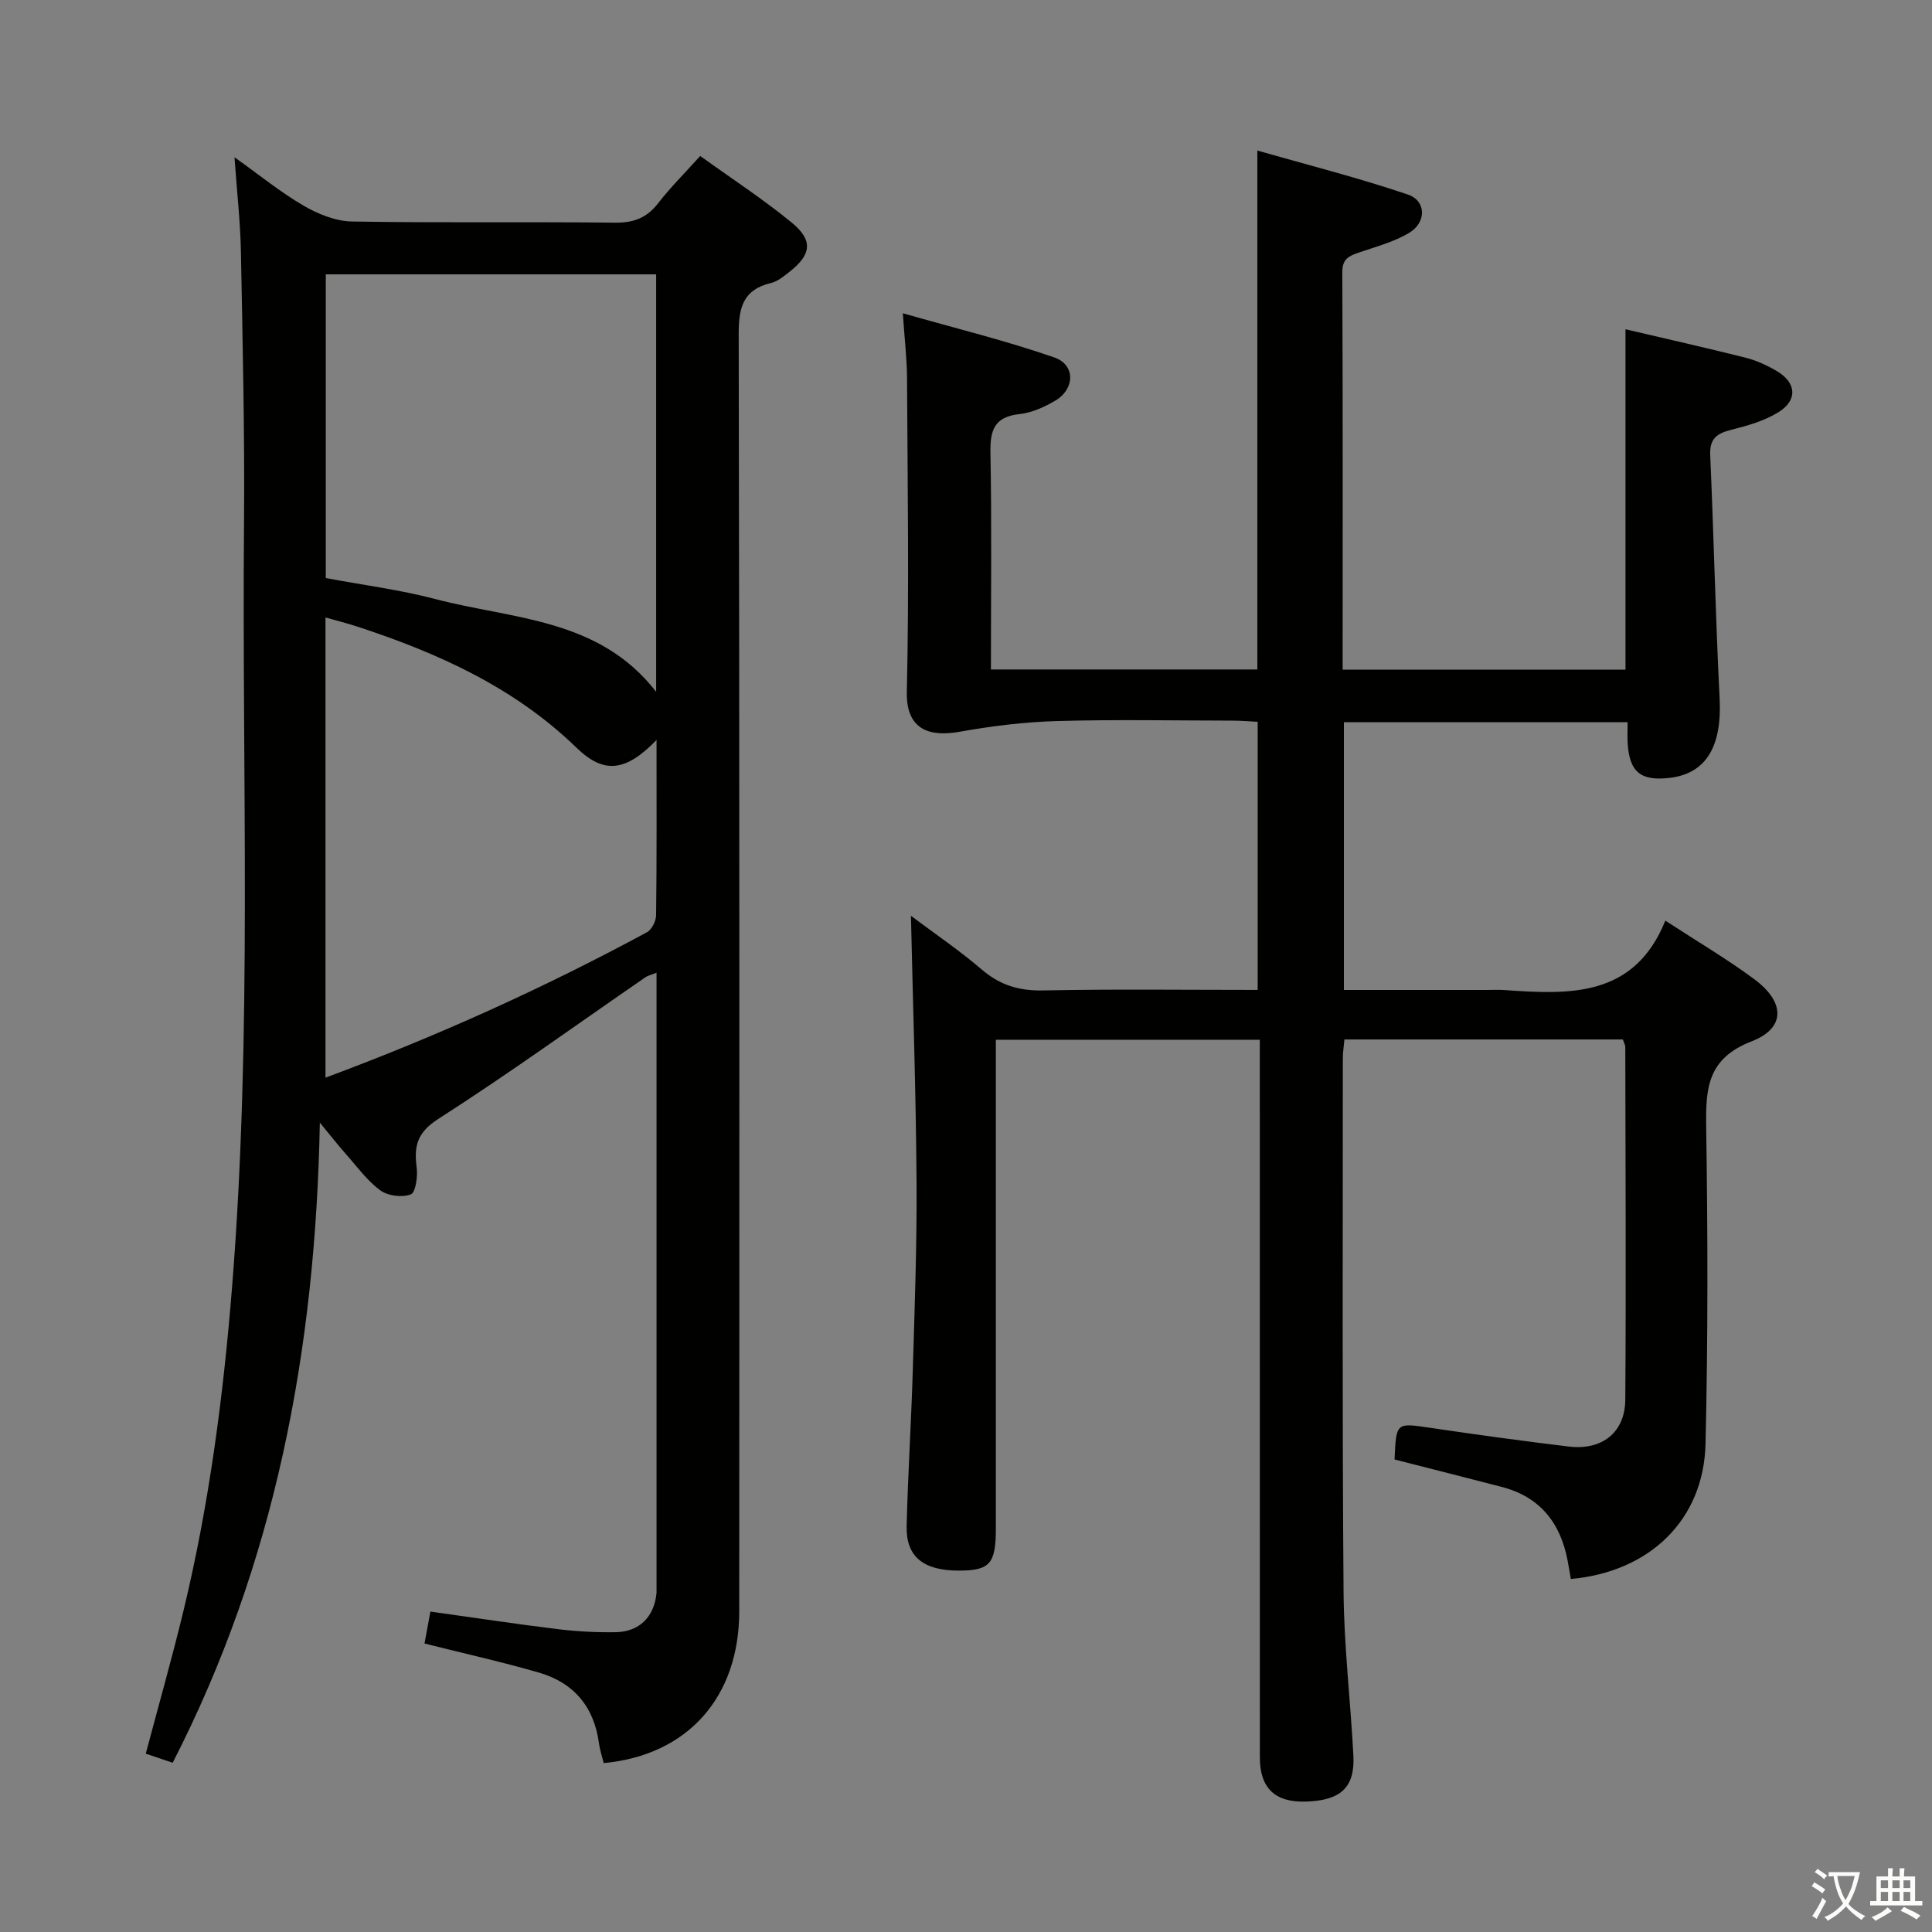 <svg enable-background="new 0 0 400 400" viewBox="0 0 400 400" xmlns="http://www.w3.org/2000/svg"><rect x="0" y="0" width="400" height="400" fill="#808080" stroke="none"/><path d="m377.9 391.2c-.2.3-.4.5-.6.8-.7-.6-1.4-1-2.2-1.5.2-.3.4-.5.5-.8.6.4 1.4.8 2.3 1.5zm-1.8 6.1c-.2-.2-.5-.4-.9-.6.4-.6.8-1.2 1.2-1.9s.7-1.3.9-1.9c.3.3.5.5.8.7-.7 1.3-1.4 2.6-2 3.7zm2.2-9c-.3.3-.5.5-.6.8-.6-.6-1.3-1.1-2-1.5.3-.3.5-.5.6-.7.6.5 1.3.9 2 1.4zm.3.2v-.9h2 4.5c-.3 1.3-.6 2.5-1 3.6s-.9 2.1-1.4 3c.4.5 1 1 1.6 1.4s1.2.8 1.9 1.1c-.3.2-.5.4-.8.8-.4-.3-1-.7-1.6-1.2s-1.2-1.1-1.6-1.6c-.5.6-1.1 1.1-1.7 1.6s-1.4.9-2.1 1.4c-.1-.3-.3-.5-.7-.8.6-.2 1.2-.5 1.9-1s1.4-1.1 2-1.8c-.5-.8-.9-1.6-1.2-2.5s-.6-2-.8-3.2c-.4.1-.7.1-1 .1zm2.5 2.7c.3 1 .7 1.7 1 2.2.3-.5.6-1.1 1-2s.6-1.9.9-3h-3.2-.4c.1.9.3 1.8.7 2.8z" fill="#fbfcfa"/><path d="m396.5 388.5v1.5 3.6h1.5v.9c-.4 0-1 0-1.7 0h-7.9c-.5 0-.9 0-1.2 0v-.9h1.3v-3.5c0-.7 0-1.2 0-1.6h2.4c0-.8 0-1.4 0-1.7h1c0 .3-.1.8-.1 1.7h1.5c0-.8 0-1.4 0-1.7h1c0 .3-.1.9-.1 1.7zm-8.2 9.2c-.2-.3-.5-.5-.8-.8.8-.3 1.4-.6 1.9-.9s1-.7 1.4-1.1c.3.3.6.5.9.8-1.6 1-2.8 1.6-3.4 2zm2.6-6.8v-1.6h-1.5v1.6zm0 2.7v-1.9h-1.5v1.9zm2.4-2.7v-1.6h-1.5v1.6zm0 2.7v-1.9h-1.5v1.9zm.2 2 .7-.8c.4.2.9.5 1.6.8s1.3.7 1.8 1c-.3.3-.5.5-.8.8-.4-.3-1.5-1-3.3-1.8zm2-4.7v-1.6h-1.4v1.6zm0 2.7v-1.9h-1.4v1.9z" fill="#fbfcfa"/><g fill="#010100"><path d="m288.73 302.17c.33-7.73.31-7.6 7.42-6.55 9.52 1.41 19.07 2.72 28.63 3.87 6.92.83 11.67-2.9 11.72-9.72.17-24.33.04-48.65 0-72.98 0-.46-.29-.93-.51-1.58-19.11 0-38.21 0-57.64 0-.12 1.34-.33 2.61-.33 3.88 0 36.83-.14 73.65.15 110.48.09 11.29 1.44 22.56 2.03 33.85.35 6.63-2.57 9.33-9.76 9.58-6.43.22-9.6-2.75-9.6-9.15-.01-47.49-.01-94.98-.01-142.47 0-1.95 0-3.9 0-6.11-18.32 0-36.09 0-54.65 0v5.75 95.48c0 7.25-1.25 8.66-7.61 8.68-7.41.01-11.02-2.87-10.86-9.26.27-10.81.96-21.61 1.28-32.42.39-12.97.86-25.96.77-38.93-.12-18.1-.74-36.2-1.16-54.96 4.89 3.67 10.03 7.15 14.71 11.16 3.78 3.23 7.72 4.39 12.68 4.29 14.65-.3 29.31-.11 44.4-.11 0-18.46 0-36.68 0-55.51-1.61-.08-3.36-.23-5.12-.24-12.16-.02-24.34-.26-36.49.09-6.73.19-13.5 1.03-20.14 2.22-5.96 1.06-11.08-.23-10.89-8.29.49-21.65.15-43.32.04-64.98-.02-3.95-.5-7.89-.87-13.38 10.97 3.13 21.34 5.66 31.37 9.15 4.41 1.53 4.27 6.55.18 8.95-2.25 1.32-4.85 2.5-7.39 2.77-5.22.56-6.11 3.34-6.02 8.03.28 14.81.1 29.63.1 44.85h55.16c0-35.28 0-70.66 0-107.44 10.51 3.01 20.99 5.65 31.19 9.12 3.79 1.29 3.84 5.75.27 7.9-3.2 1.93-6.99 2.9-10.57 4.14-2 .69-3.31 1.34-3.3 4 .12 27.31.07 54.63.07 82.32h58.56c0-23.35 0-46.72 0-70.48 8.25 1.94 16.61 3.81 24.91 5.9 2.22.56 4.4 1.57 6.39 2.74 4.12 2.41 4.4 6.07.31 8.57-2.9 1.78-6.38 2.77-9.73 3.61-2.98.75-4.49 1.82-4.34 5.27.75 16.77 1.1 33.57 1.95 50.33.5 9.9-2.74 15.56-10.34 16.46-6.01.71-8.36-1.22-8.7-7.23-.08-1.32-.01-2.64-.01-4.29-19.69 0-39.08 0-58.74 0v55.43h29.57c1.17 0 2.34-.07 3.5.01 13.55.95 27 1.66 33.48-14.36 6.77 4.41 12.8 7.96 18.39 12.1 6.41 4.74 6.59 10.13-.53 12.89-9.24 3.58-9.52 9.84-9.4 17.87.33 21.82.38 43.66-.14 65.48-.38 15.73-11.58 26.51-27.88 27.96-.22-1.25-.43-2.53-.67-3.8-1.5-7.91-5.81-13.29-13.83-15.31-7.19-1.86-14.41-3.7-22-5.63z"/><path d="m124.99 365.03c-.38-1.54-.81-2.8-.98-4.1-1.01-7.57-5.23-12.55-12.44-14.64-7.62-2.21-15.38-3.93-23.68-6.02.34-1.86.74-4.01 1.22-6.61 9.05 1.26 17.71 2.58 26.4 3.64 3.95.48 7.97.69 11.95.63 4.93-.08 7.98-3.19 8.46-8.07.02-.17.01-.33.01-.5 0-42.49 0-84.98 0-127.97-1.01.41-1.76.57-2.34.97-14.25 9.81-28.27 19.96-42.83 29.29-4.41 2.83-5.08 5.63-4.49 10.07.25 1.87-.23 5.19-1.23 5.57-1.8.68-4.75.31-6.32-.85-2.75-2.03-4.85-4.97-7.16-7.57-1.49-1.68-2.88-3.46-5.34-6.44-.9 47.2-9.25 91.18-30.47 132.53-1.75-.59-3.57-1.21-5.57-1.88 2.67-10.08 5.48-19.91 7.87-29.85 5.29-22 8.21-44.36 10.01-66.92 4.2-52.56 2.01-105.2 2.46-157.8.16-18.81-.29-37.62-.64-56.43-.12-6.13-.82-12.25-1.33-19.52 5.23 3.72 9.55 7.26 14.32 10.03 2.98 1.73 6.61 3.21 9.98 3.27 18.16.31 36.33.04 54.49.24 3.84.04 6.56-.97 8.91-4.01 2.53-3.27 5.49-6.21 8.72-9.8 6.45 4.65 12.99 8.91 18.99 13.83 4.45 3.66 4.01 6.62-.51 10.16-1.17.92-2.44 1.98-3.82 2.31-5.79 1.38-6.7 5.07-6.69 10.55.18 88.16.14 176.32.11 264.48-.01 17.77-10.66 29.78-28.06 31.41zm10.86-308.23c-22.92 0-45.62 0-68.4 0v62.88c7.71 1.45 15.31 2.41 22.65 4.34 15.99 4.21 33.88 3.91 45.75 19.21 0-29 0-57.3 0-86.43zm.08 96.4c-6.34 6.54-10.86 7.15-16.56 1.62-12.9-12.52-28.65-19.6-45.36-25.08-2.09-.69-4.24-1.22-6.62-1.9v95.28c23.19-8.62 45.23-18.59 66.56-30.11 1-.54 1.87-2.31 1.89-3.52.15-11.78.09-23.58.09-36.29z"/></g></svg>